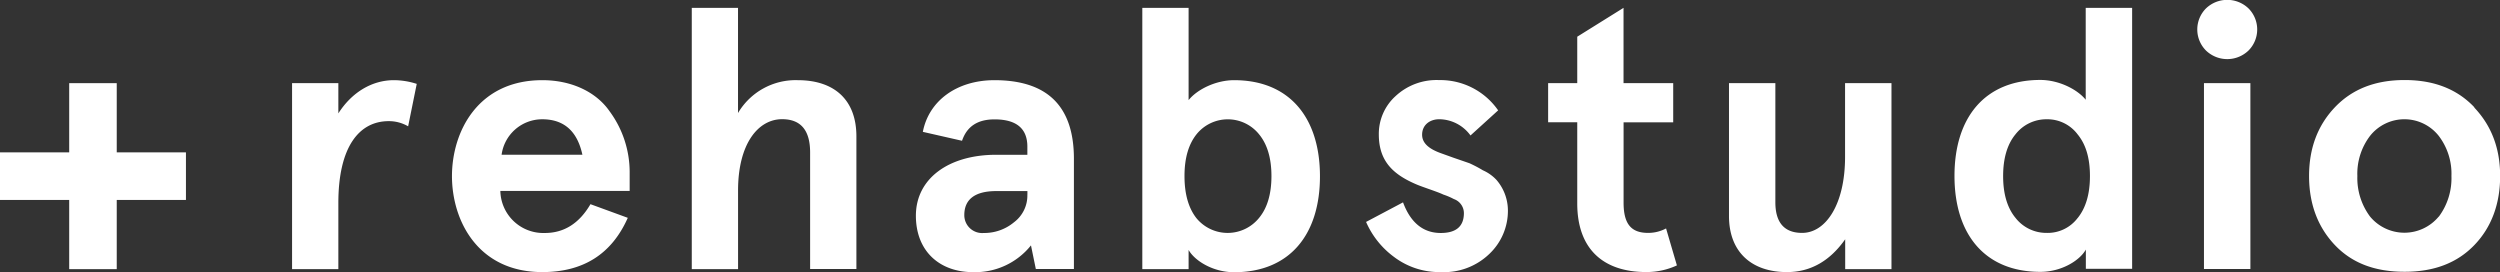 <svg id="Layer_1" data-name="Layer 1" xmlns="http://www.w3.org/2000/svg" viewBox="0 0 560.66 61.02"><rect x="0" y="0" width="560.66" height="61.02" fill="#333333" stroke="none"/><defs><style>.cls-1{fill:#fff;fill-rule:evenodd}</style></defs><title>logo_rehab</title><path class="cls-1" d="M26.18 34.17V18.65H15.52v15.52H0v10.67h15.52v15.52h10.66V44.84H41.7V34.17H26.18z" id="_" data-name="+"/><path class="cls-1" d="M116.89 65.2v-6.79h-10.38v41.72h10.38V85.31c0-12.66 4.69-18.37 11.3-18.37a8.53 8.53 0 0 1 4.35 1.16l1.93-9.52a16.85 16.85 0 0 0-5.11-.83c-4.94 0-9.46 2.73-12.47 7.45zm45.74-7.45c-14.48 0-20.26 11.59-20.26 21.52s5.78 21.52 20.26 21.52c9.21 0 15.57-4.06 19.17-12.17l-8.37-3.06c-2.51 4.31-5.94 6.46-10.21 6.46a9.64 9.64 0 0 1-10-9.43h29v-4.23a23 23 0 0 0-4.52-13.66c-2.93-4.22-8.38-6.95-15.07-6.95zm-9.13 16.72a9.19 9.19 0 0 1 9.12-7.95q7.28 0 9 7.95H153.5zm66.41-16.72a15 15 0 0 0-13.39 7.37V41.53h-10.37v58.6h10.38V82.5c0-10.51 4.52-16 9.88-16q6.28 0 6.28 7.45v26.15h10.38V70.33c-.01-8.28-5.07-12.58-13.15-12.58zm44.13 0c-8.46 0-14.73 4.63-16.07 11.59l8.79 2c1.09-3.23 3.51-4.8 7.28-4.8 4.94 0 7.37 2.07 7.37 6.12v1.82h-7c-10.71 0-18 5.38-18 13.66 0 8 5.36 12.66 12.81 12.66a16 16 0 0 0 13-6l1.09 5.3h8.54V75.21c-.06-11.67-6-17.46-17.85-17.46zm7.37 25.66a7.49 7.49 0 0 1-3 6.21 10.41 10.41 0 0 1-6.78 2.4 4 4 0 0 1-4.36-4.02c0-3.56 2.43-5.38 7.2-5.38h6.95v.83zm46.37-25.66c-4.1 0-8.29 2.07-10.21 4.47V41.53h-10.38v58.6h10.38v-4.31c1.34 2.4 5.44 5 10.21 5 12.39 0 19.25-8.36 19.25-21.52s-6.86-21.55-19.25-21.55zm5.61 30.87a9.06 9.06 0 0 1-14.06.08c-1.76-2.24-2.68-5.38-2.68-9.44s.92-7.12 2.68-9.35a9 9 0 0 1 14.06 0c1.84 2.24 2.76 5.38 2.76 9.35s-.92 7.13-2.76 9.36zm50.15-10.68a29.66 29.66 0 0 0-3-1.57l-3.6-1.24-3-1.08c-2.68-1-4-2.32-4-4.06 0-2.23 1.76-3.48 3.85-3.48a8.77 8.77 0 0 1 7 3.64l6.2-5.63a15.8 15.8 0 0 0-13.22-6.79 13.49 13.49 0 0 0-9.77 3.58 11.4 11.4 0 0 0-3.77 8.6c0 6 3.18 9 8.54 11.26 1.59.66 4.52 1.57 5.94 2.24a14.43 14.43 0 0 1 2.34 1 3.36 3.36 0 0 1 2.26 3.14c0 3-1.76 4.47-5.19 4.47-3.94 0-6.78-2.32-8.46-6.87l-8.29 4.39a19.35 19.35 0 0 0 6.28 7.86 16.84 16.84 0 0 0 10.46 3.39A14.67 14.67 0 0 0 375 96.73a13.3 13.3 0 0 0 4.18-9.85 10.54 10.54 0 0 0-2.59-6.79 9.31 9.31 0 0 0-3.05-2.14zM410.64 92c-3.68 0-5.52-1.82-5.52-6.79v-18h11.13v-8.8h-11.14V41.53L394.73 48v10.41h-6.53v8.78h6.53v18.2c0 10.18 5.78 15.39 15.49 15.39a16.25 16.25 0 0 0 6.86-1.49L414.65 91a8.5 8.5 0 0 1-4.01 1zm44.15-17c0 10.51-4.27 17-9.63 17-4 0-6-2.32-6-6.87V58.41h-10.4v29.8c0 8.19 5.19 12.58 13 12.58 5.27 0 9.63-2.48 13.06-7.36v6.7h10.38V58.41h-10.41V75zm54-12.83c-1.93-2.4-6.11-4.47-10.21-4.47-12.39 0-19.25 8.36-19.25 21.52s6.86 21.52 19.25 21.52c4.77 0 8.87-2.57 10.21-5v4.31h10.38V41.53h-10.41v20.69zm-1.84 26.49A8.41 8.41 0 0 1 500 92a8.76 8.76 0 0 1-7-3.39c-1.84-2.24-2.76-5.38-2.76-9.35s.92-7.12 2.76-9.35a8.76 8.76 0 0 1 7-3.39 8.48 8.48 0 0 1 6.95 3.39c1.84 2.24 2.76 5.3 2.76 9.35s-.95 7.21-2.79 9.45zm28.78-47a6.69 6.69 0 0 0 0 9.44 6.87 6.87 0 0 0 9.54 0 6.69 6.69 0 0 0 0-9.44 6.88 6.88 0 0 0-9.57.03zm-.42 58.43h10.38V58.41h-10.41v41.72zm60.62-36.25c-3.85-4.06-9-6.12-15.65-6.12s-11.8 2.07-15.65 6.12-5.78 9.19-5.78 15.4 1.93 11.42 5.78 15.48 9 6 15.65 6 11.8-2 15.65-6 5.77-9.27 5.77-15.48-1.96-11.31-5.81-15.36zm-8 24.5a10 10 0 0 1-15.4 0 14.44 14.44 0 0 1-2.85-9.1 14 14 0 0 1 2.85-9 9.82 9.82 0 0 1 15.4 0 14 14 0 0 1 2.85 9 14.44 14.44 0 0 1-2.84 9.13z" transform="translate(-41.01 -39.77)" id="rehabstudio"/></svg>